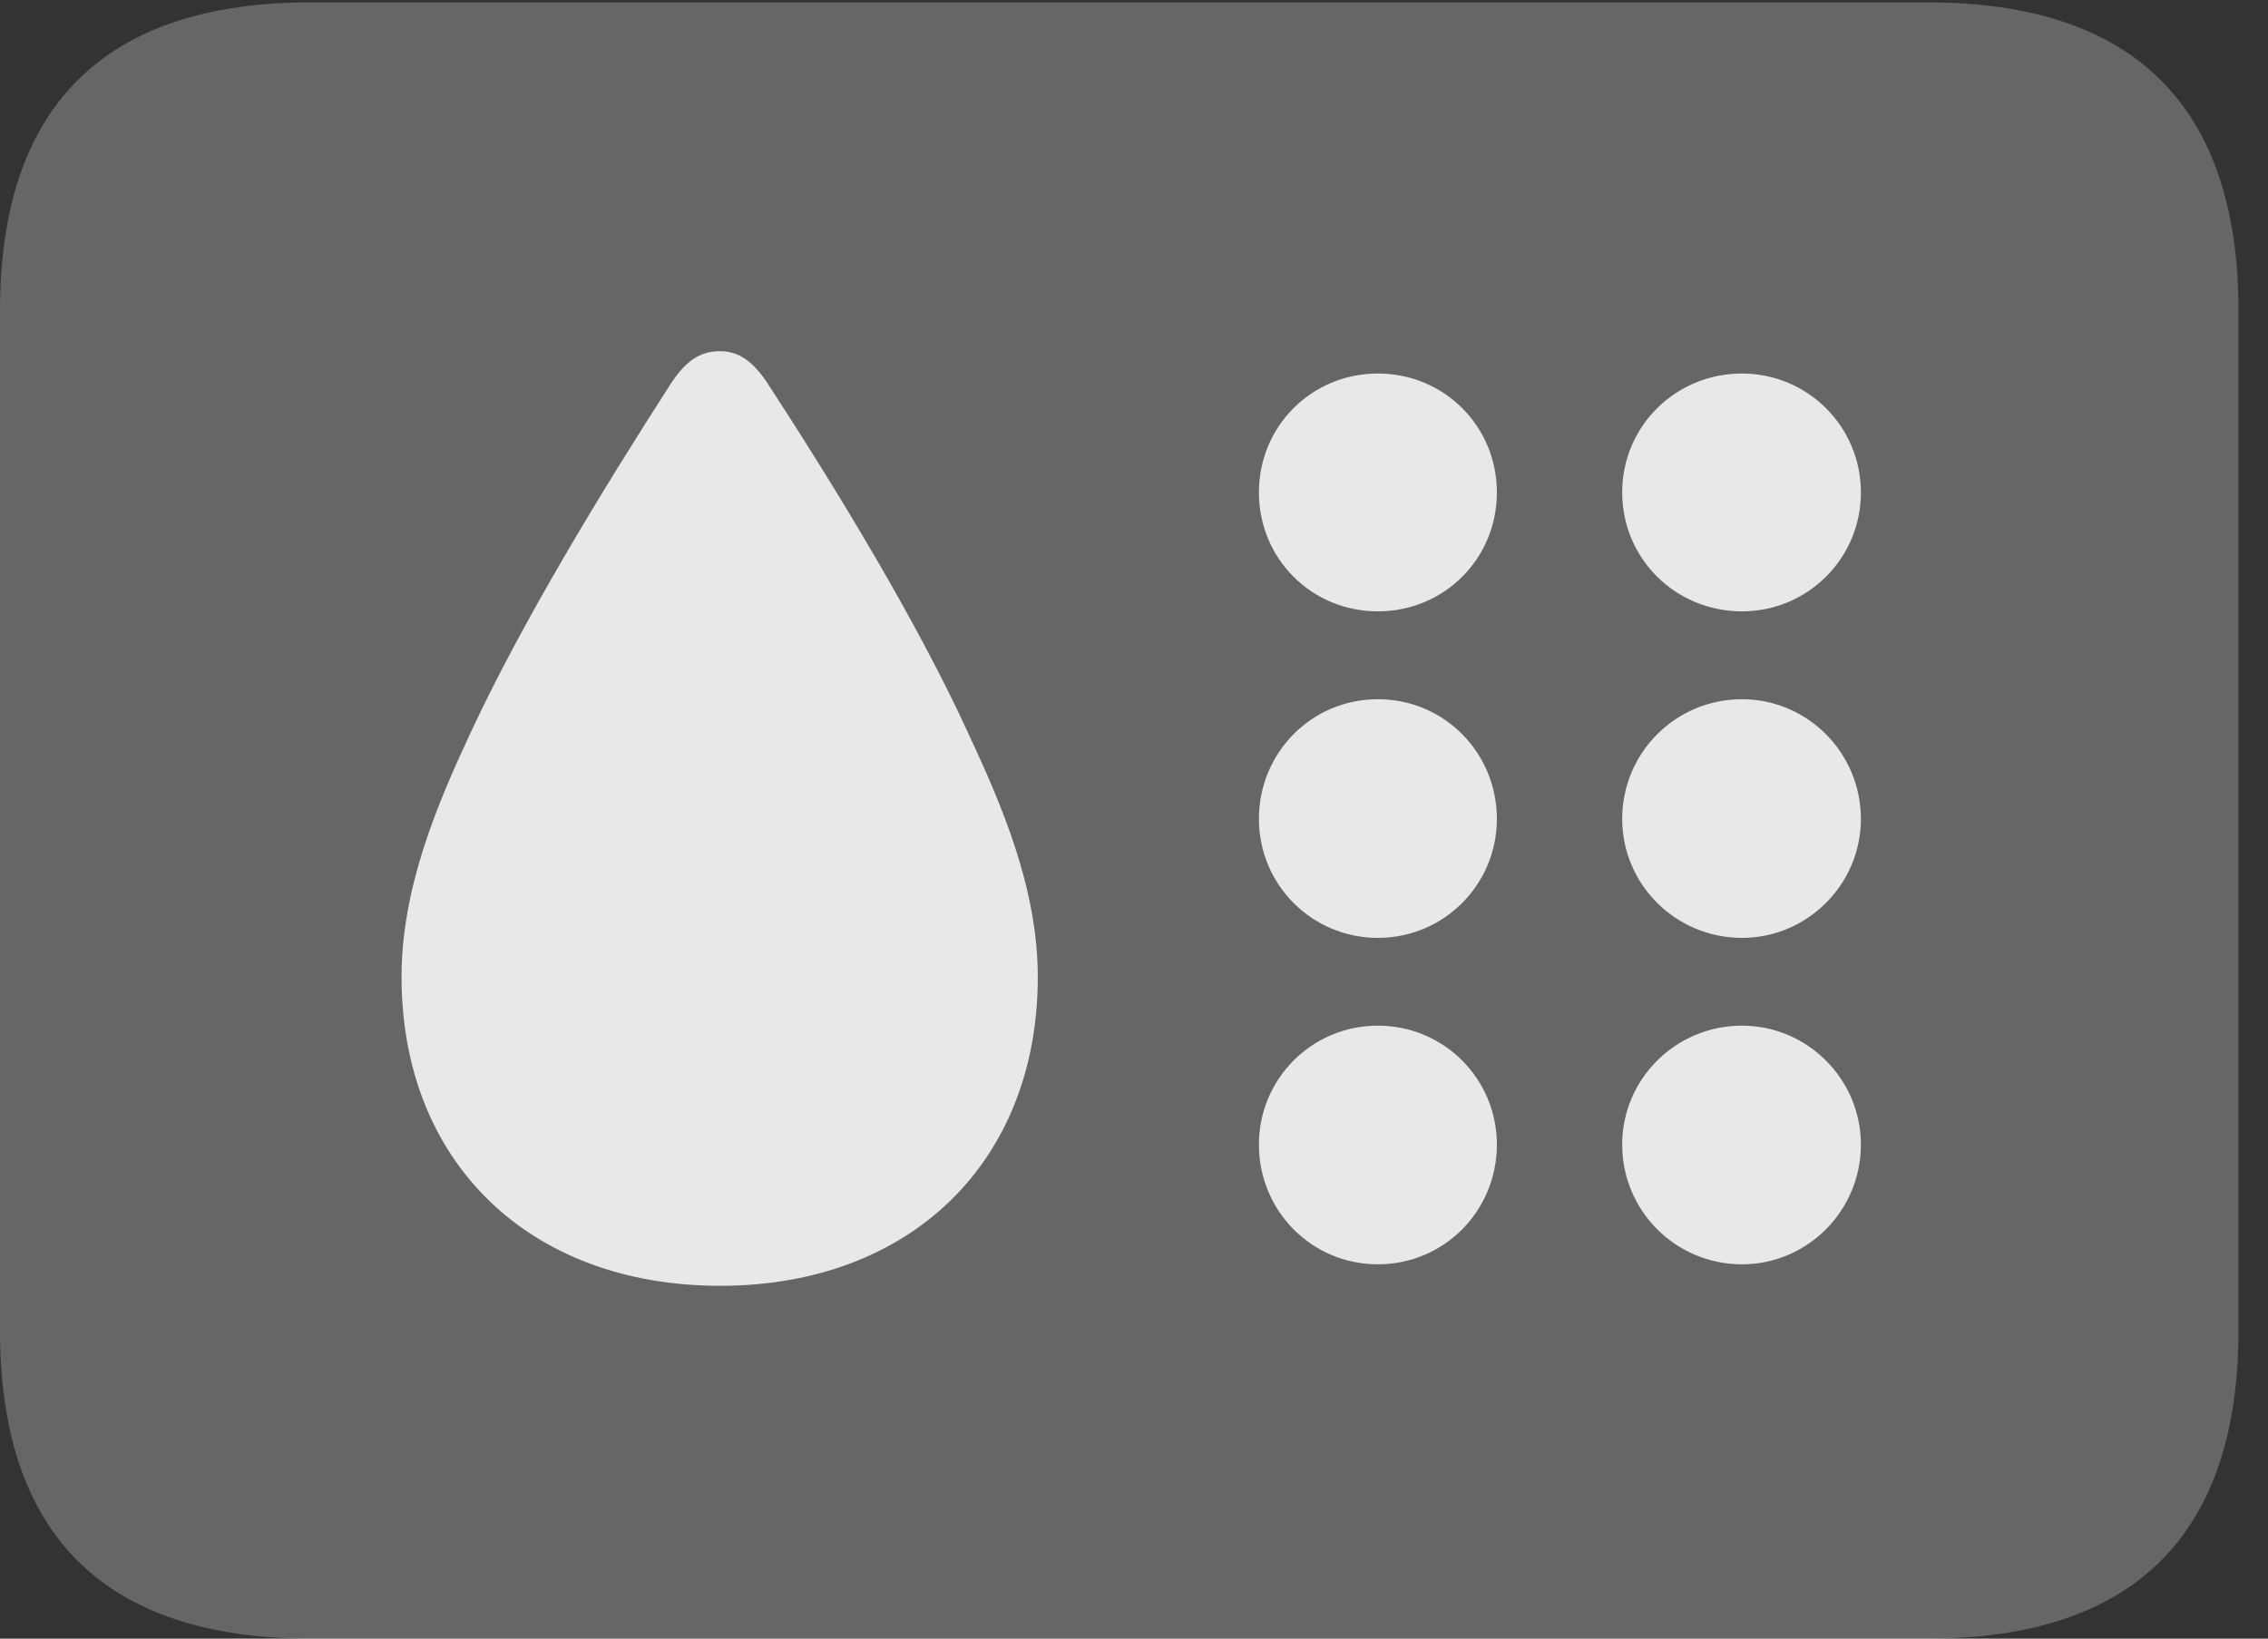 <?xml version="1.0" encoding="UTF-8"?>
<!--Generator: Apple Native CoreSVG 232.5-->
<!DOCTYPE svg
PUBLIC "-//W3C//DTD SVG 1.1//EN"
       "http://www.w3.org/Graphics/SVG/1.1/DTD/svg11.dtd">
<svg version="1.1" xmlns="http://www.w3.org/2000/svg" xmlns:xlink="http://www.w3.org/1999/xlink" width="27.744" height="20.049">
 <rect width="100%" height="100%" fill="#333333" stroke="none"/>
 <g>
  <rect height="20.049" opacity="0" width="27.744" x="0" y="0"/>
  <path d="M3.799 20.049L23.584 20.049C26.113 20.049 27.383 18.77 27.383 16.279L27.383 3.799C27.383 1.309 26.113 0.029 23.584 0.029L3.799 0.029C1.279 0.029 0 1.299 0 3.799L0 16.279C0 18.779 1.279 20.049 3.799 20.049Z" fill="#ffffff" fill-opacity="0.25"/>
  <path d="M8.809 15.732C6.475 15.732 4.912 14.219 4.912 11.953C4.912 10.859 5.352 9.834 5.752 8.975C6.377 7.627 7.354 6.016 8.223 4.668C8.398 4.414 8.564 4.297 8.809 4.297C9.033 4.297 9.199 4.414 9.375 4.668C10.254 6.016 11.23 7.627 11.846 8.975C12.246 9.834 12.695 10.859 12.695 11.953C12.695 14.219 11.133 15.732 8.809 15.732ZM16.855 7.48C16.045 7.48 15.4 6.836 15.4 6.025C15.4 5.215 16.045 4.57 16.855 4.57C17.666 4.57 18.311 5.215 18.311 6.025C18.311 6.836 17.666 7.48 16.855 7.48ZM21.309 7.48C20.498 7.48 19.844 6.836 19.844 6.025C19.844 5.215 20.498 4.57 21.309 4.57C22.109 4.57 22.764 5.215 22.764 6.025C22.764 6.836 22.109 7.48 21.309 7.48ZM16.855 11.475C16.045 11.475 15.4 10.82 15.4 10.02C15.4 9.209 16.045 8.555 16.855 8.555C17.666 8.555 18.311 9.209 18.311 10.02C18.311 10.82 17.666 11.475 16.855 11.475ZM21.309 11.475C20.498 11.475 19.844 10.82 19.844 10.02C19.844 9.209 20.498 8.555 21.309 8.555C22.109 8.555 22.764 9.209 22.764 10.02C22.764 10.82 22.109 11.475 21.309 11.475ZM16.855 15.469C16.045 15.469 15.4 14.815 15.4 14.004C15.4 13.203 16.045 12.549 16.855 12.549C17.666 12.549 18.311 13.203 18.311 14.004C18.311 14.815 17.666 15.469 16.855 15.469ZM21.309 15.469C20.498 15.469 19.844 14.815 19.844 14.004C19.844 13.203 20.498 12.549 21.309 12.549C22.109 12.549 22.764 13.203 22.764 14.004C22.764 14.815 22.109 15.469 21.309 15.469Z" fill="#ffffff" fill-opacity="0.85"/>
 </g>
</svg>

